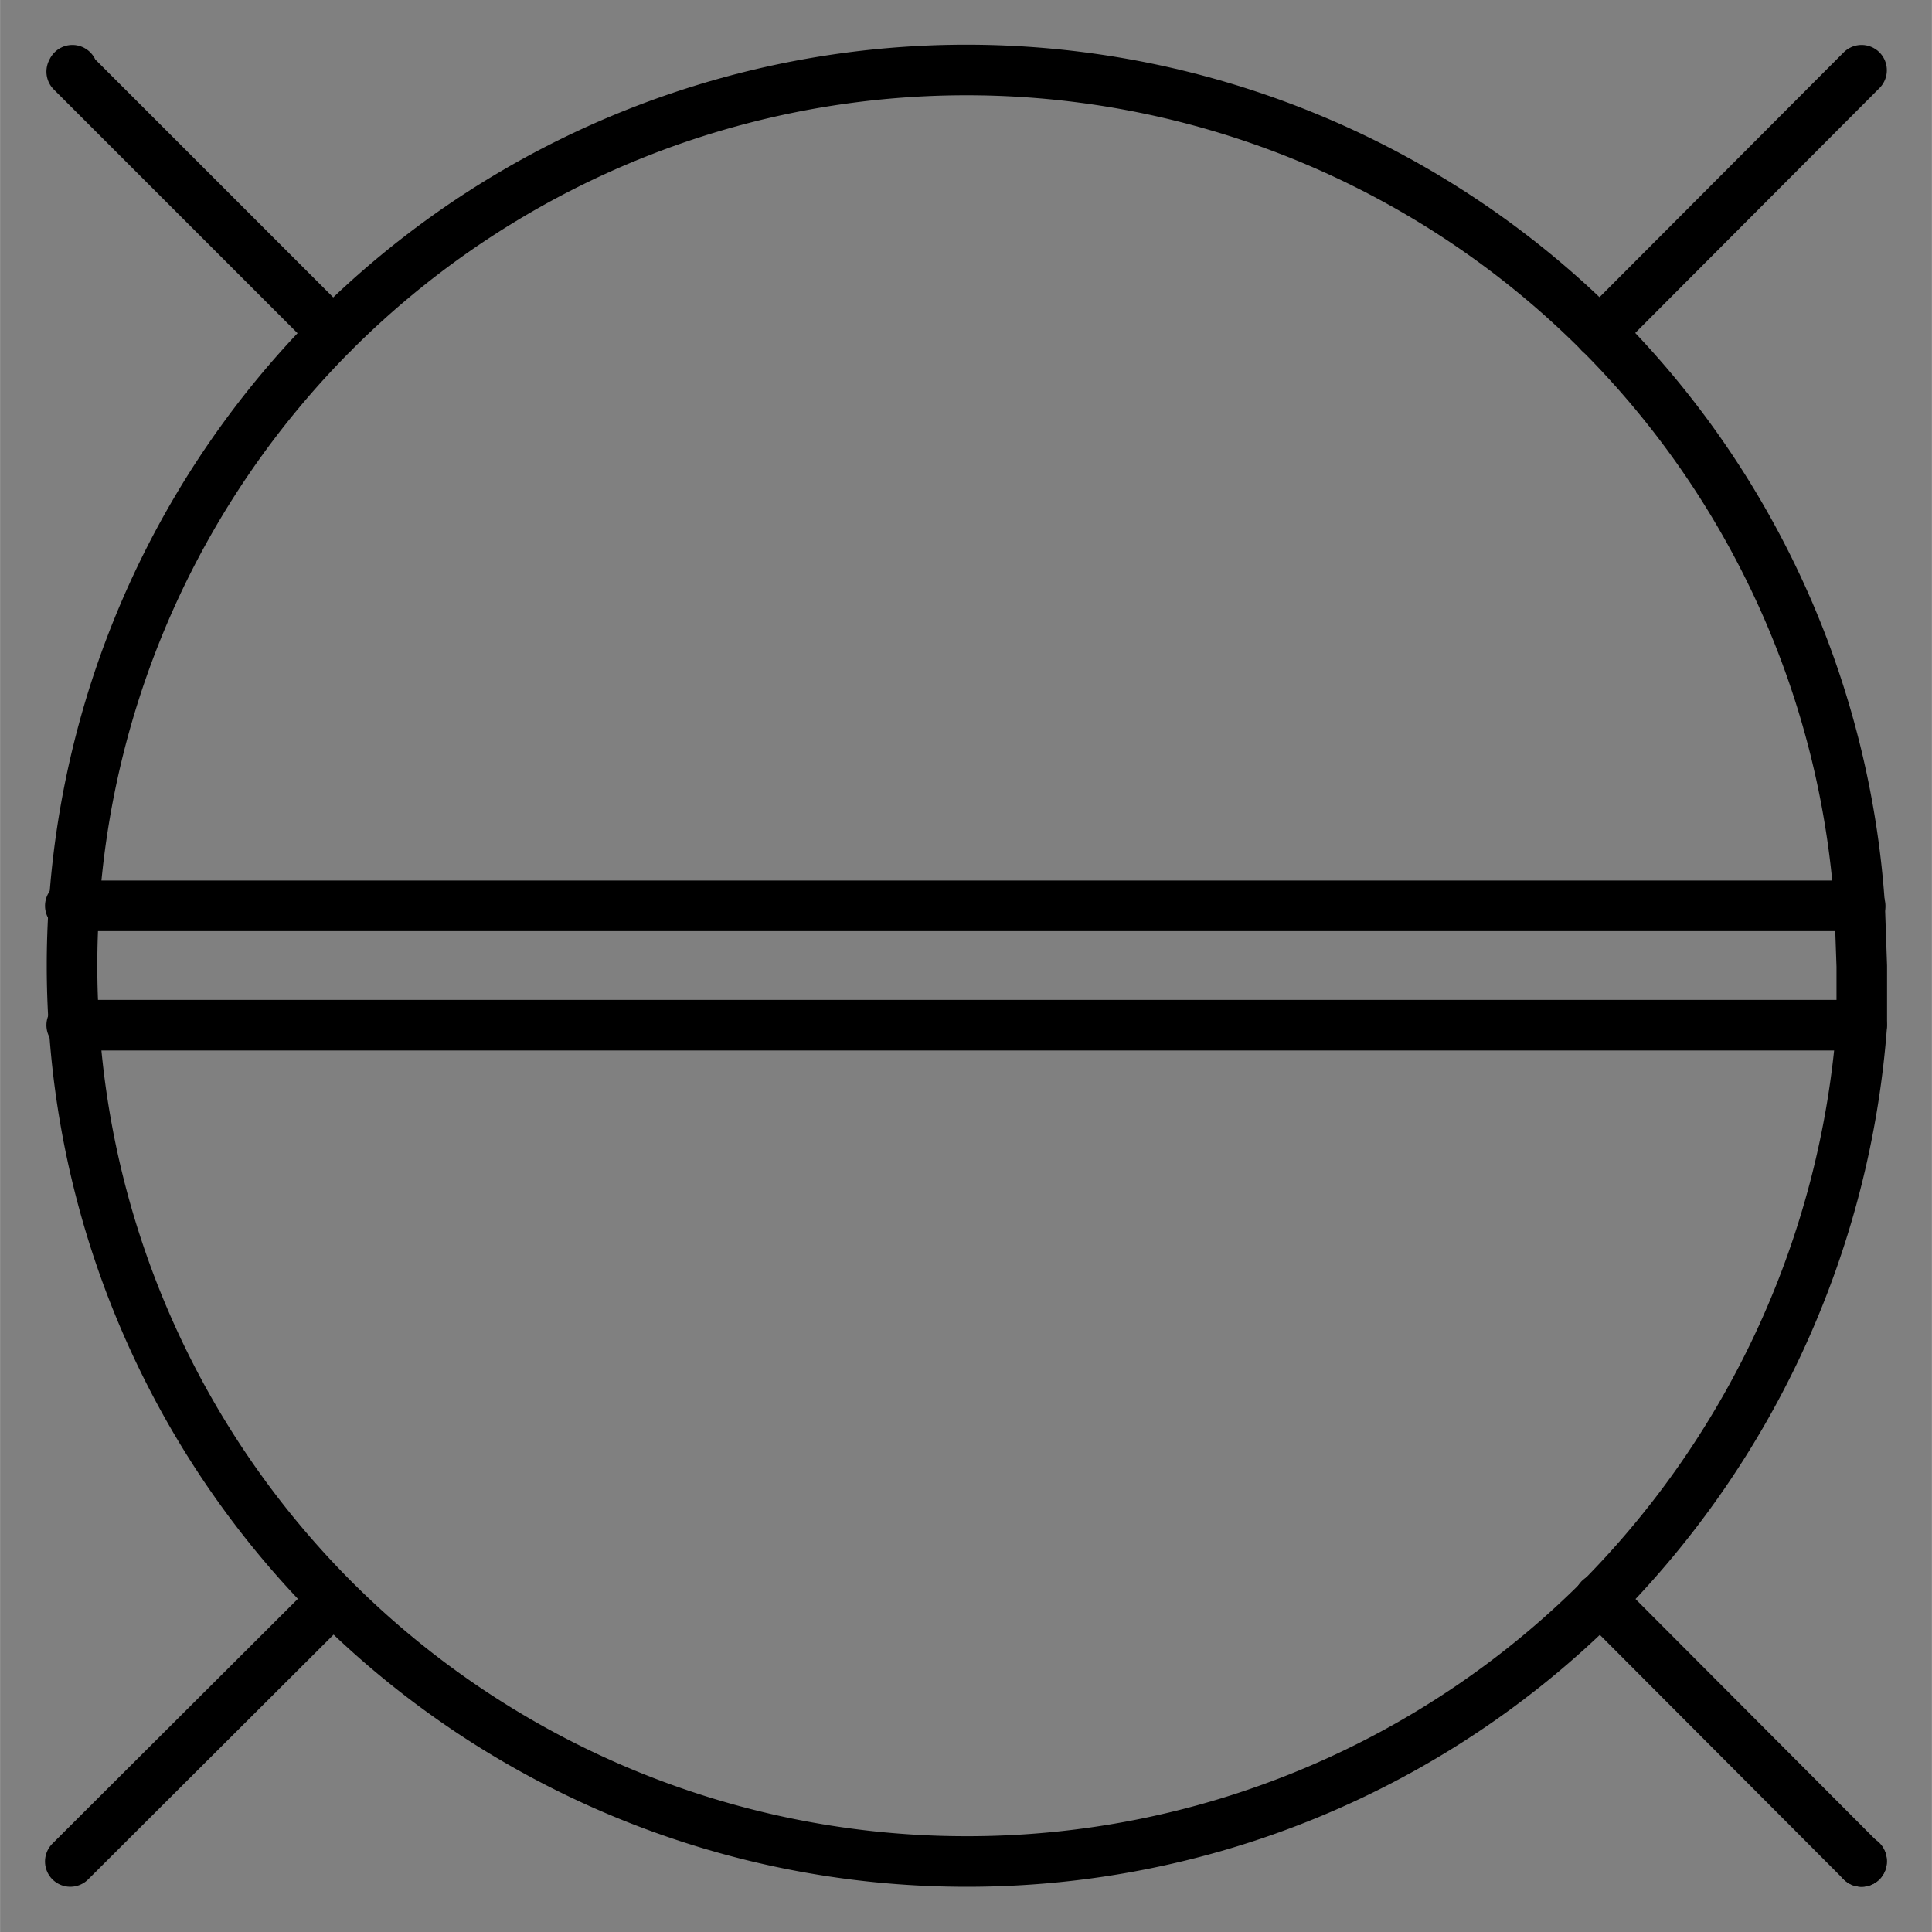 <?xml version="1.0" encoding="UTF-8" standalone="no"?>
<!DOCTYPE svg PUBLIC "-//W3C//DTD SVG 1.0//EN" "C:\SeeVisioDTD\svg10.dtd">
<!-- Generated by Microsoft Visio 11.0, SVG Export, v1.0 FL_EI0203.svg Page-1 -->
<!--
/*******************************************************************************
* Copyright (c) 2010-2014 ITER Organization.
* All rights reserved. This program and the accompanying materials
* are made available under the terms of the Eclipse Public License v1.0
* which accompanies this distribution, and is available at
* http://www.eclipse.org/legal/epl-v10.html
******************************************************************************/
-->
<svg xmlns="http://www.w3.org/2000/svg" xmlns:v="http://schemas.microsoft.com/visio/2003/SVGExtensions/" width="0.382in"
		height="0.382in" viewBox="0 0 27.512 27.514" xml:space="preserve" color-interpolation-filters="sRGB" class="st7">
	<rect x="0" y="0" width="27.512" height="27.514" fill="#808080" stroke="none"/>
	<v:documentProperties v:langID="1036" v:metric="true" v:viewMarkup="false"/>
	<style type="text/css">
	<![CDATA[
		.st1 {fill:#ffffff;stroke:none;stroke-linecap:round;stroke-linejoin:round;stroke-width:0.72}
		.st2 {fill:none;stroke:none;stroke-width:1}
		.st3 {fill:none;stroke:#000000;stroke-linecap:round;stroke-linejoin:round;stroke-width:0.72}
		.st4 {fill:none;stroke:none;stroke-width:1}
		.st5 {fill:none}
		.st6 {stroke:#000000;stroke-linecap:round;stroke-linejoin:round;stroke-width:0.72}
		.st7 {fill:none;fill-rule:evenodd;font-size:12;overflow:visible;stroke-linecap:square;stroke-miterlimit:3}
	]]>
	</style>
	<g v:mID="0" v:index="1" v:groupContext="foregroundPage">
		<title>Page-1</title>
		<v:pageProperties v:drawingScale="0.0393701" v:pageScale="0.0393701" v:drawingUnits="24" v:shadowOffsetX="8.50395"
				v:shadowOffsetY="-8.50395"/>
		<g id="group1-1" transform="translate(1.033,-0.977)" v:mID="1" v:groupContext="group">
			<title>format_img</title>
			<g id="shape2-2" v:mID="2" v:groupContext="shape" transform="translate(0,-25.496)">
				<title>point1</title>
				<rect x="0" y="27.497" width="0.016" height="0.016" class="st1"/>
			</g>
			<g id="shape3-4" v:mID="3" v:groupContext="shape" transform="translate(25.496,0)">
				<title>point2</title>
				<rect x="0" y="27.497" width="0.016" height="0.016" class="st1"/>
			</g>
		</g>
		<g id="group4-6" transform="translate(1,-1)" v:mID="4" v:groupContext="group">
			<v:userDefs>
				<v:ud v:nameU="guid" v:prompt="" v:val="VT4({A3DA2D24-6611-47DB-86F7-183F06163D35})"/>
				<v:ud v:nameU="GUID_M" v:prompt="" v:val="VT4({A3DA2D24-6611-47DB-86F7-183F06163D35})"/>
				<v:ud v:nameU="Bob_Guid" v:prompt="" v:val="VT4()"/>
			</v:userDefs>
			<title>Sheet.4</title>
			<g id="shape5-7" v:mID="5" v:groupContext="shape" transform="translate(0.023,0)">
				<title>Sheet.5</title>
				<path d="M12.72 27.51 A12.756 12.746 90 0 1 3.72 23.77 A12.756 12.746 90 0 1 0.03 15.6 A12.756 12.746 90 0
							 1 0.03 13.9 A12.756 12.746 90 0 1 3.72 5.74 A12.756 12.746 90 0 1 21.76 5.74 A12.756 12.746 90
							 0 1 25.46 13.9 L25.49 14.76 L25.49 15.6 A12.992 12.981 90 0 1 21.76 23.78 A12.756 12.746 90 0 1
							 12.72 27.51 Z M25.49 27.5 L25.49 27.51 L25.49 27.5 Z" class="st2"/>
			</g>
			<g id="shape6-9" v:mID="6" v:groupContext="shape" transform="translate(0.023,0)">
				<title>Sheet.6</title>
				<path d="M12.72 27.51 A12.756 12.746 90 0 1 3.72 23.77 A12.756 12.746 90 0 1 0.03 15.6 A12.756 12.746 90 0
							 1 0.03 13.9 A12.756 12.746 90 0 1 3.72 5.74 A12.756 12.746 90 0 1 21.76 5.74 A12.756 12.746 90
							 0 1 25.46 13.9 L25.49 14.76 L25.49 15.6 A12.992 12.981 90 0 1 21.76 23.78 A12.756 12.746 90 0 1
							 12.72 27.51 Z" class="st3"/>
			</g>
			<g id="group7-11" v:mID="7" v:groupContext="group">
				<title>Sheet.7</title>
				<g id="shape8-12" v:mID="8" v:groupContext="shape">
					<title>Sheet.8</title>
					<path d="M3.74 23.78 L0 27.51 L3.74 23.78 Z" class="st4"/>
				</g>
				<g id="shape9-14" v:mID="9" v:groupContext="shape">
					<title>Sheet.9</title>
					<path d="M3.74 23.78 L0 27.51 L3.74 23.78 Z" class="st5"/>
					<path d="M3.74 23.78 L0 27.51" class="st6"/>
				</g>
			</g>
			<g id="group10-17" transform="translate(21.78,-5.32907E-014)" v:mID="10" v:groupContext="group">
				<title>Sheet.10</title>
				<g id="shape11-18" v:mID="11" v:groupContext="shape">
					<title>Sheet.11</title>
					<path d="M3.73 27.51 L0 23.77 L3.73 27.51 Z" class="st4"/>
				</g>
				<g id="shape12-20" v:mID="12" v:groupContext="shape">
					<title>Sheet.12</title>
					<path d="M3.73 27.51 L0 23.77 L3.73 27.51 Z" class="st5"/>
					<path d="M3.73 27.51 L0 23.77" class="st6"/>
				</g>
			</g>
			<g id="group13-23" transform="translate(25.51,0)" v:mID="13" v:groupContext="group">
				<title>Sheet.13</title>
				<g id="shape14-24" v:mID="14" v:groupContext="shape">
					<title>Sheet.14</title>
					<path d="M0 27.5 L0 27.51 L0 27.5 Z" class="st4"/>
				</g>
				<g id="shape15-26" v:mID="15" v:groupContext="shape">
					<title>Sheet.15</title>
					<path d="M0 27.5 L0 27.51 L0 27.5 Z" class="st5"/>
					<path d="M0 27.5 L0 27.51" class="st6"/>
				</g>
			</g>
			<g id="group16-29" transform="translate(0.02,-11.91)" v:mID="16" v:groupContext="group">
				<title>Sheet.16</title>
				<g id="shape17-30" v:mID="17" v:groupContext="shape">
					<title>Sheet.17</title>
					<path d="M25.49 27.51 L22.27 27.51 L3.21 27.51 L0 27.51 L0.03 27.51 L25.49 27.51 Z" class="st4"/>
				</g>
				<g id="shape18-32" v:mID="18" v:groupContext="shape">
					<title>Sheet.18</title>
					<path d="M25.49 27.51 L22.27 27.51 L3.21 27.51 L0 27.51 L0.03 27.51 L25.49 27.51 Z" class="st5"/>
					<path d="M25.49 27.51 L22.27 27.51 L3.21 27.51 L0 27.51 L0.03 27.51" class="st6"/>
				</g>
			</g>
			<g id="group19-35" transform="translate(0,-13.61)" v:mID="19" v:groupContext="group">
				<title>Sheet.19</title>
				<g id="shape20-36" v:mID="20" v:groupContext="shape">
					<title>Sheet.20</title>
					<path d="M0 27.51 L3.23 27.51 L22.28 27.51 L25.49 27.51 L0 27.51 Z" class="st4"/>
				</g>
				<g id="shape21-38" v:mID="21" v:groupContext="shape">
					<title>Sheet.21</title>
					<path d="M0 27.51 L3.23 27.51 L22.28 27.51 L25.49 27.51 L0 27.51 Z" class="st5"/>
					<path d="M0 27.51 L3.23 27.51 L22.28 27.51 L25.49 27.51" class="st6"/>
				</g>
			</g>
			<g id="group22-41" transform="translate(21.78,-21.77)" v:mID="22" v:groupContext="group">
				<title>Sheet.22</title>
				<g id="shape23-42" v:mID="23" v:groupContext="shape">
					<title>Sheet.23</title>
					<path d="M0 27.51 L3.73 23.77 L0 27.51 Z" class="st4"/>
				</g>
				<g id="shape24-44" v:mID="24" v:groupContext="shape">
					<title>Sheet.24</title>
					<path d="M0 27.51 L3.73 23.77 L0 27.51 Z" class="st5"/>
					<path d="M0 27.51 L3.73 23.77" class="st6"/>
				</g>
			</g>
			<g id="group25-47" transform="translate(0.02,-21.77)" v:mID="25" v:groupContext="group">
				<title>Sheet.25</title>
				<g id="shape26-48" v:mID="26" v:groupContext="shape">
					<title>Sheet.26</title>
					<path d="M3.72 27.51 L0 23.79 L0.01 23.77 L3.72 27.51 Z" class="st4"/>
				</g>
				<g id="shape27-50" v:mID="27" v:groupContext="shape">
					<title>Sheet.27</title>
					<path d="M3.72 27.51 L0 23.79 L0.01 23.77 L3.72 27.51 Z" class="st5"/>
					<path d="M3.72 27.51 L0 23.79 L0.01 23.77" class="st6"/>
				</g>
			</g>
		</g>
	</g>
</svg>
